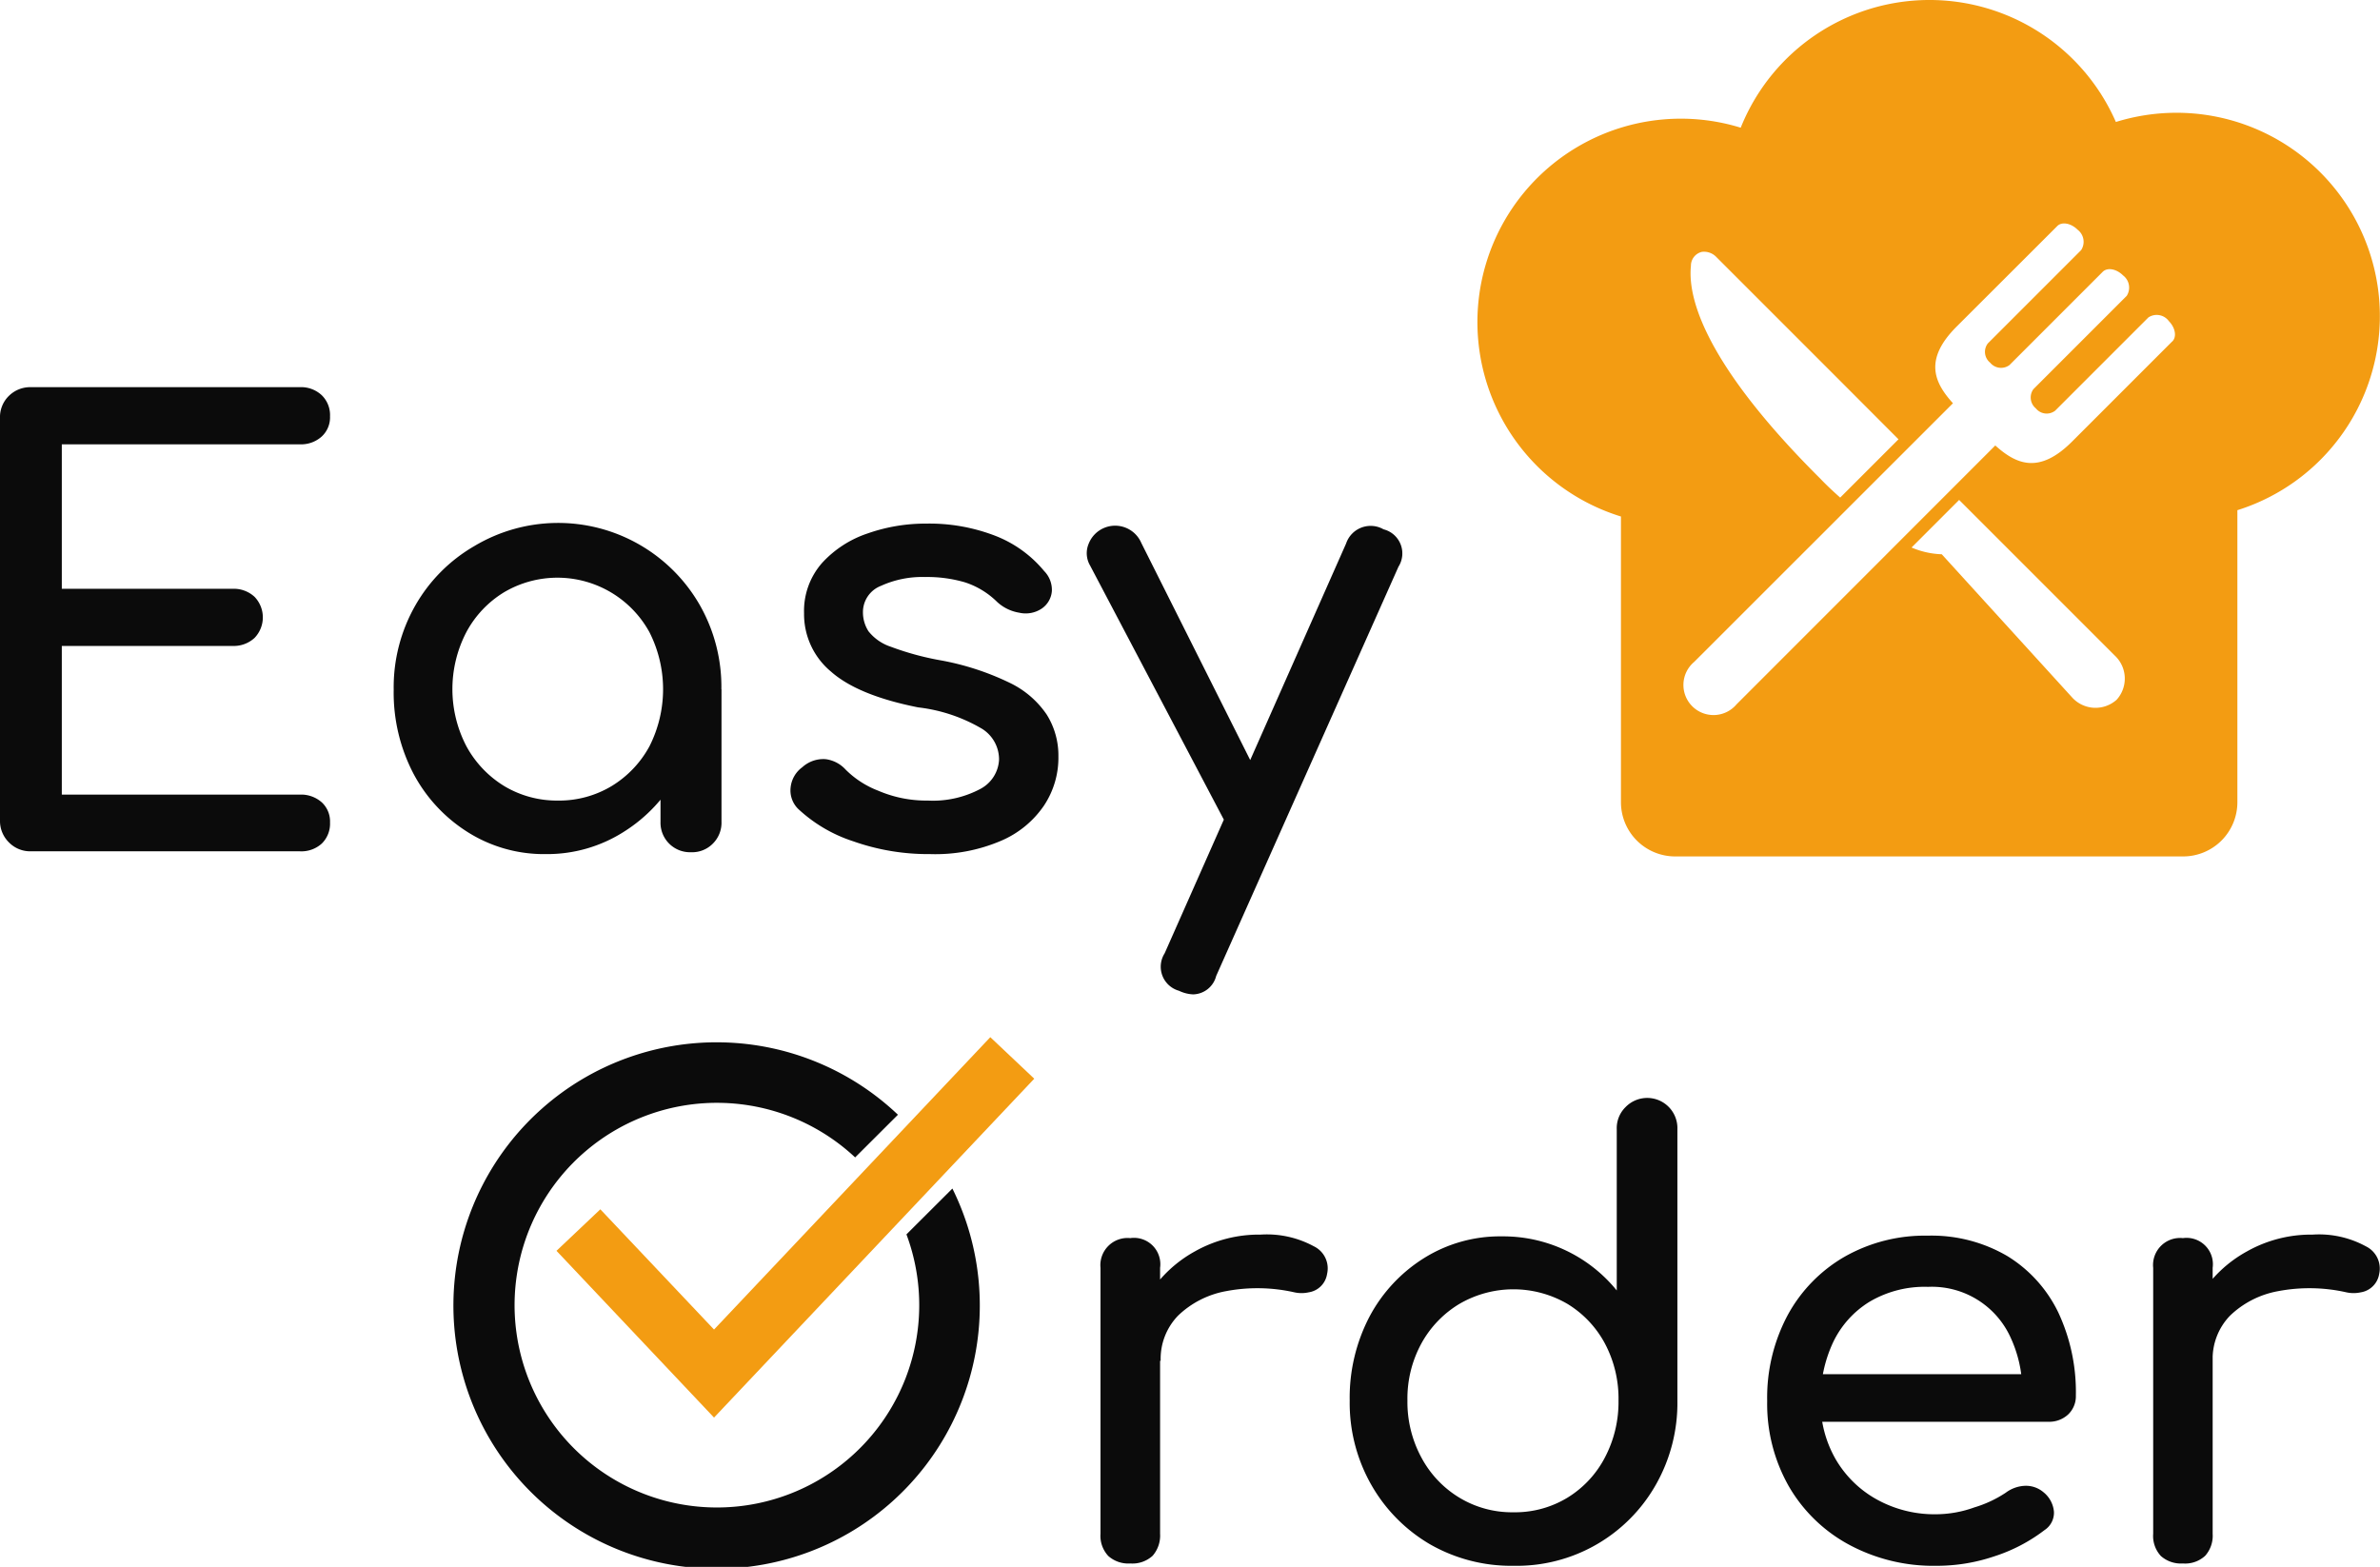 <svg xmlns="http://www.w3.org/2000/svg" viewBox="0 0 204.09 134.36"><defs><style>.cls-1{fill:#f39c12;}.cls-2{fill:#0b0b0b;}</style></defs><g id="Capa_2" data-name="Capa 2"><g id="Capa_1-2" data-name="Capa 1"><path class="cls-1" d="M186.65,9.67a17.57,17.57,0,0,0-5.21.79,17.44,17.44,0,0,0-32.17.49A17.44,17.44,0,0,0,139,44.29V68.81a4.65,4.65,0,0,0,4.63,4.63h43.6a4.65,4.65,0,0,0,4.63-4.63V43.75a17.44,17.44,0,0,0-5.24-34.08ZM145,22.8a1.22,1.22,0,0,1,.93-1.2,1.46,1.46,0,0,1,1.25.44L157.7,32.56l5.1,5.11-5,5c-.55-.49-1.11-1-1.7-1.62C147.16,32.16,144.65,26.23,145,22.8ZM181.51,60a2.71,2.71,0,0,1-3.8-.17l-11.2-12.3a7.2,7.2,0,0,1-2.59-.58L168,42.87l2.67,2.67,10.67,10.67A2.7,2.7,0,0,1,181.51,60Zm4.77-30.73-8.61,8.61c-2.83,2.82-4.79,1.92-6.57.32L148.91,60.4a2.58,2.58,0,1,1-3.63-3.64l22.19-22.18c-1.61-1.78-2.51-3.74.3-6.56l-.64.65.65-.66h0l8.63-8.62c.39-.4,1.18-.26,1.75.31a1.3,1.3,0,0,1,.3,1.75l-8,8a1.19,1.19,0,0,0,.2,1.65,1.21,1.21,0,0,0,1.65.21l8-8c.4-.4,1.18-.26,1.75.31a1.31,1.31,0,0,1,.31,1.75l-8,8a1.21,1.21,0,0,0,.21,1.65,1.19,1.19,0,0,0,1.65.2l8-8a1.29,1.29,0,0,1,1.75.31C186.54,28.1,186.68,28.88,186.28,29.28Z"/><path class="cls-2" d="M2.65,73a2.54,2.54,0,0,1-1.88-.76A2.57,2.57,0,0,1,0,70.38V35.85a2.54,2.54,0,0,1,.77-1.91,2.6,2.6,0,0,1,1.88-.74H25.7a2.6,2.6,0,0,1,1.89.69,2.38,2.38,0,0,1,.71,1.81,2.23,2.23,0,0,1-.71,1.73,2.63,2.63,0,0,1-1.89.67H5.3V50.49H19.94a2.62,2.62,0,0,1,1.89.69,2.54,2.54,0,0,1,0,3.52,2.62,2.62,0,0,1-1.89.69H5.3V68.14H25.7a2.67,2.67,0,0,1,1.89.66,2.23,2.23,0,0,1,.71,1.73,2.38,2.38,0,0,1-.71,1.81A2.6,2.6,0,0,1,25.7,73Z"/><path class="cls-2" d="M46.82,73.24a12.24,12.24,0,0,1-6.69-1.87,13.24,13.24,0,0,1-4.66-5,15,15,0,0,1-1.71-7.22,14.17,14.17,0,0,1,1.86-7.24,13.75,13.75,0,0,1,5.05-5.08A14,14,0,0,1,60,51.87a14.17,14.17,0,0,1,1.86,7.24h-2a15,15,0,0,1-1.71,7.22,13.24,13.24,0,0,1-4.66,5A12.23,12.23,0,0,1,46.82,73.24Zm1-4.59a8.74,8.74,0,0,0,4.64-1.25A9,9,0,0,0,55.69,64a10.82,10.82,0,0,0,0-9.79,9,9,0,0,0-12.47-3.42A8.94,8.94,0,0,0,40,54.19,10.58,10.58,0,0,0,40,64a9.08,9.08,0,0,0,3.26,3.42A8.79,8.79,0,0,0,47.84,68.65Zm11.42,4.43a2.53,2.53,0,0,1-2.6-2.6v-7.8l1-5.41,4.23,1.84V70.48a2.52,2.52,0,0,1-.74,1.86A2.49,2.49,0,0,1,59.26,73.08Z"/><path class="cls-2" d="M79.76,73.24a19.28,19.28,0,0,1-6.6-1.1,12.61,12.61,0,0,1-4.72-2.78,2.23,2.23,0,0,1-.64-1.86,2.46,2.46,0,0,1,1-1.71,2.68,2.68,0,0,1,2-.69,2.8,2.8,0,0,1,1.71.89A8,8,0,0,0,75.3,67.8a10.45,10.45,0,0,0,4.26.85,8.66,8.66,0,0,0,4.51-1,3,3,0,0,0,1.6-2.5,3.09,3.09,0,0,0-1.45-2.65,13.89,13.89,0,0,0-5.48-1.84c-3.43-.68-5.93-1.7-7.47-3.06a6.4,6.4,0,0,1-2.32-5,6.23,6.23,0,0,1,1.53-4.31,9.26,9.26,0,0,1,3.93-2.55,14.94,14.94,0,0,1,5-.84,15.66,15.66,0,0,1,6,1.07,10.24,10.24,0,0,1,4.13,3,2.3,2.3,0,0,1,.66,1.71,2,2,0,0,1-.86,1.5,2.47,2.47,0,0,1-1.94.36,3.66,3.66,0,0,1-1.89-.92,7,7,0,0,0-2.75-1.68,11.46,11.46,0,0,0-3.42-.46,8.55,8.55,0,0,0-3.8.76A2.41,2.41,0,0,0,74,52.48a3,3,0,0,0,.48,1.66,4.08,4.08,0,0,0,1.91,1.32,24.21,24.21,0,0,0,4.19,1.15,22.92,22.92,0,0,1,6,1.94,8,8,0,0,1,3.18,2.73,6.59,6.59,0,0,1,1,3.59,7.4,7.4,0,0,1-1.25,4.23,8.47,8.47,0,0,1-3.67,3A14.31,14.31,0,0,1,79.76,73.24Z"/><path class="cls-2" d="M108.32,71.91a2.34,2.34,0,0,1-1.81.08,2.69,2.69,0,0,1-1.35-1.3L93.48,48.5a2.09,2.09,0,0,1-.13-1.86,2.44,2.44,0,0,1,4.52-.08L109,68.75a3.06,3.06,0,0,1,.39,1.86A1.66,1.66,0,0,1,108.32,71.91Zm-6,13.36a3.08,3.08,0,0,1-1.22-.31,2.14,2.14,0,0,1-1.23-3.21l15.56-35.14a2.22,2.22,0,0,1,3.21-1.22,2.13,2.13,0,0,1,1.28,3.21L104.29,83.69A2.09,2.09,0,0,1,102.3,85.27Z"/><path class="cls-2" d="M96.92,134.07a2.58,2.58,0,0,1-1.88-.64,2.53,2.53,0,0,1-.67-1.91v-22.8a2.33,2.33,0,0,1,2.55-2.55,2.26,2.26,0,0,1,2.56,2.55v22.8a2.63,2.63,0,0,1-.64,1.89A2.57,2.57,0,0,1,96.92,134.07Zm0-17.44a10.1,10.1,0,0,1,1.51-5.48,10.93,10.93,0,0,1,4.05-3.85,11.2,11.2,0,0,1,5.61-1.43,8.45,8.45,0,0,1,4.57,1,2.1,2.1,0,0,1,1.14,2.37,1.88,1.88,0,0,1-1.58,1.58,2.83,2.83,0,0,1-1.22,0,14.42,14.42,0,0,0-5.87-.1,8,8,0,0,0-4.1,2.09,5.32,5.32,0,0,0-1.5,3.88Z"/><path class="cls-2" d="M129.77,134.27a14,14,0,0,1-7.17-1.86,13.8,13.8,0,0,1-5-5.07,14.19,14.19,0,0,1-1.86-7.24,15,15,0,0,1,1.71-7.22,13.22,13.22,0,0,1,4.67-5,12.28,12.28,0,0,1,6.68-1.86,12.54,12.54,0,0,1,9.84,4.64V96.84a2.53,2.53,0,0,1,.74-1.89,2.59,2.59,0,0,1,4.46,1.89V120.1a14.19,14.19,0,0,1-1.86,7.24,13.71,13.71,0,0,1-12.16,6.93Zm0-4.59a8.65,8.65,0,0,0,4.64-1.25,8.8,8.8,0,0,0,3.21-3.44,10.21,10.21,0,0,0,1.17-4.89,10.06,10.06,0,0,0-1.17-4.9,8.87,8.87,0,0,0-3.21-3.39,9.2,9.2,0,0,0-9.26,0,9,9,0,0,0-3.26,3.39,9.86,9.86,0,0,0-1.2,4.9,10,10,0,0,0,1.2,4.89,8.92,8.92,0,0,0,3.26,3.44A8.7,8.7,0,0,0,129.77,129.68Z"/><path class="cls-2" d="M166.08,134.27a15.27,15.27,0,0,1-7.52-1.81,13.18,13.18,0,0,1-5.16-5,14.28,14.28,0,0,1-1.86-7.32,15,15,0,0,1,1.76-7.37,12.86,12.86,0,0,1,4.87-5,13.93,13.93,0,0,1,7.14-1.81,12.84,12.84,0,0,1,6.84,1.76,11.55,11.55,0,0,1,4.36,4.84,16.1,16.1,0,0,1,1.5,7.12,2.15,2.15,0,0,1-.66,1.61,2.38,2.38,0,0,1-1.69.63H155.11v-4.08h20.4l-2.09,1.43a10.91,10.91,0,0,0-1-4.56,7.41,7.41,0,0,0-7.09-4.36,9.28,9.28,0,0,0-5,1.27,8.23,8.23,0,0,0-3.14,3.49,11.5,11.5,0,0,0-1.07,5,9.79,9.79,0,0,0,1.28,5,9.28,9.28,0,0,0,3.52,3.46,10.22,10.22,0,0,0,5.15,1.28,9.76,9.76,0,0,0,3.24-.59A10.05,10.05,0,0,0,172,128a2.94,2.94,0,0,1,1.66-.59,2.32,2.32,0,0,1,1.56.54,2.42,2.42,0,0,1,.91,1.68,1.78,1.78,0,0,1-.81,1.58,14.24,14.24,0,0,1-4.31,2.25A15.37,15.37,0,0,1,166.08,134.27Z"/><path class="cls-2" d="M187.19,134.07a2.59,2.59,0,0,1-1.89-.64,2.53,2.53,0,0,1-.66-1.91v-22.8a2.32,2.32,0,0,1,2.55-2.55,2.26,2.26,0,0,1,2.55,2.55v22.8a2.59,2.59,0,0,1-.64,1.89A2.53,2.53,0,0,1,187.19,134.07Zm-.05-17.44a10.18,10.18,0,0,1,1.5-5.48,10.89,10.89,0,0,1,4.06-3.85,11.2,11.2,0,0,1,5.61-1.43,8.39,8.39,0,0,1,4.56,1,2.12,2.12,0,0,1,1.15,2.37,1.9,1.9,0,0,1-1.58,1.58,2.88,2.88,0,0,1-1.23,0,14.37,14.37,0,0,0-5.86-.1,8,8,0,0,0-4.11,2.09,5.32,5.32,0,0,0-1.5,3.88Z"/><path class="cls-2" d="M77.73,105.85a17.35,17.35,0,1,1-4.4-6.6L77,95.59a22.57,22.57,0,1,0,4.67,6.33Z"/><polygon class="cls-1" points="61.23 121.56 47.72 107.26 51.48 103.7 61.23 114.01 84.92 88.94 88.69 92.5 61.23 121.56"/></g></g></svg>